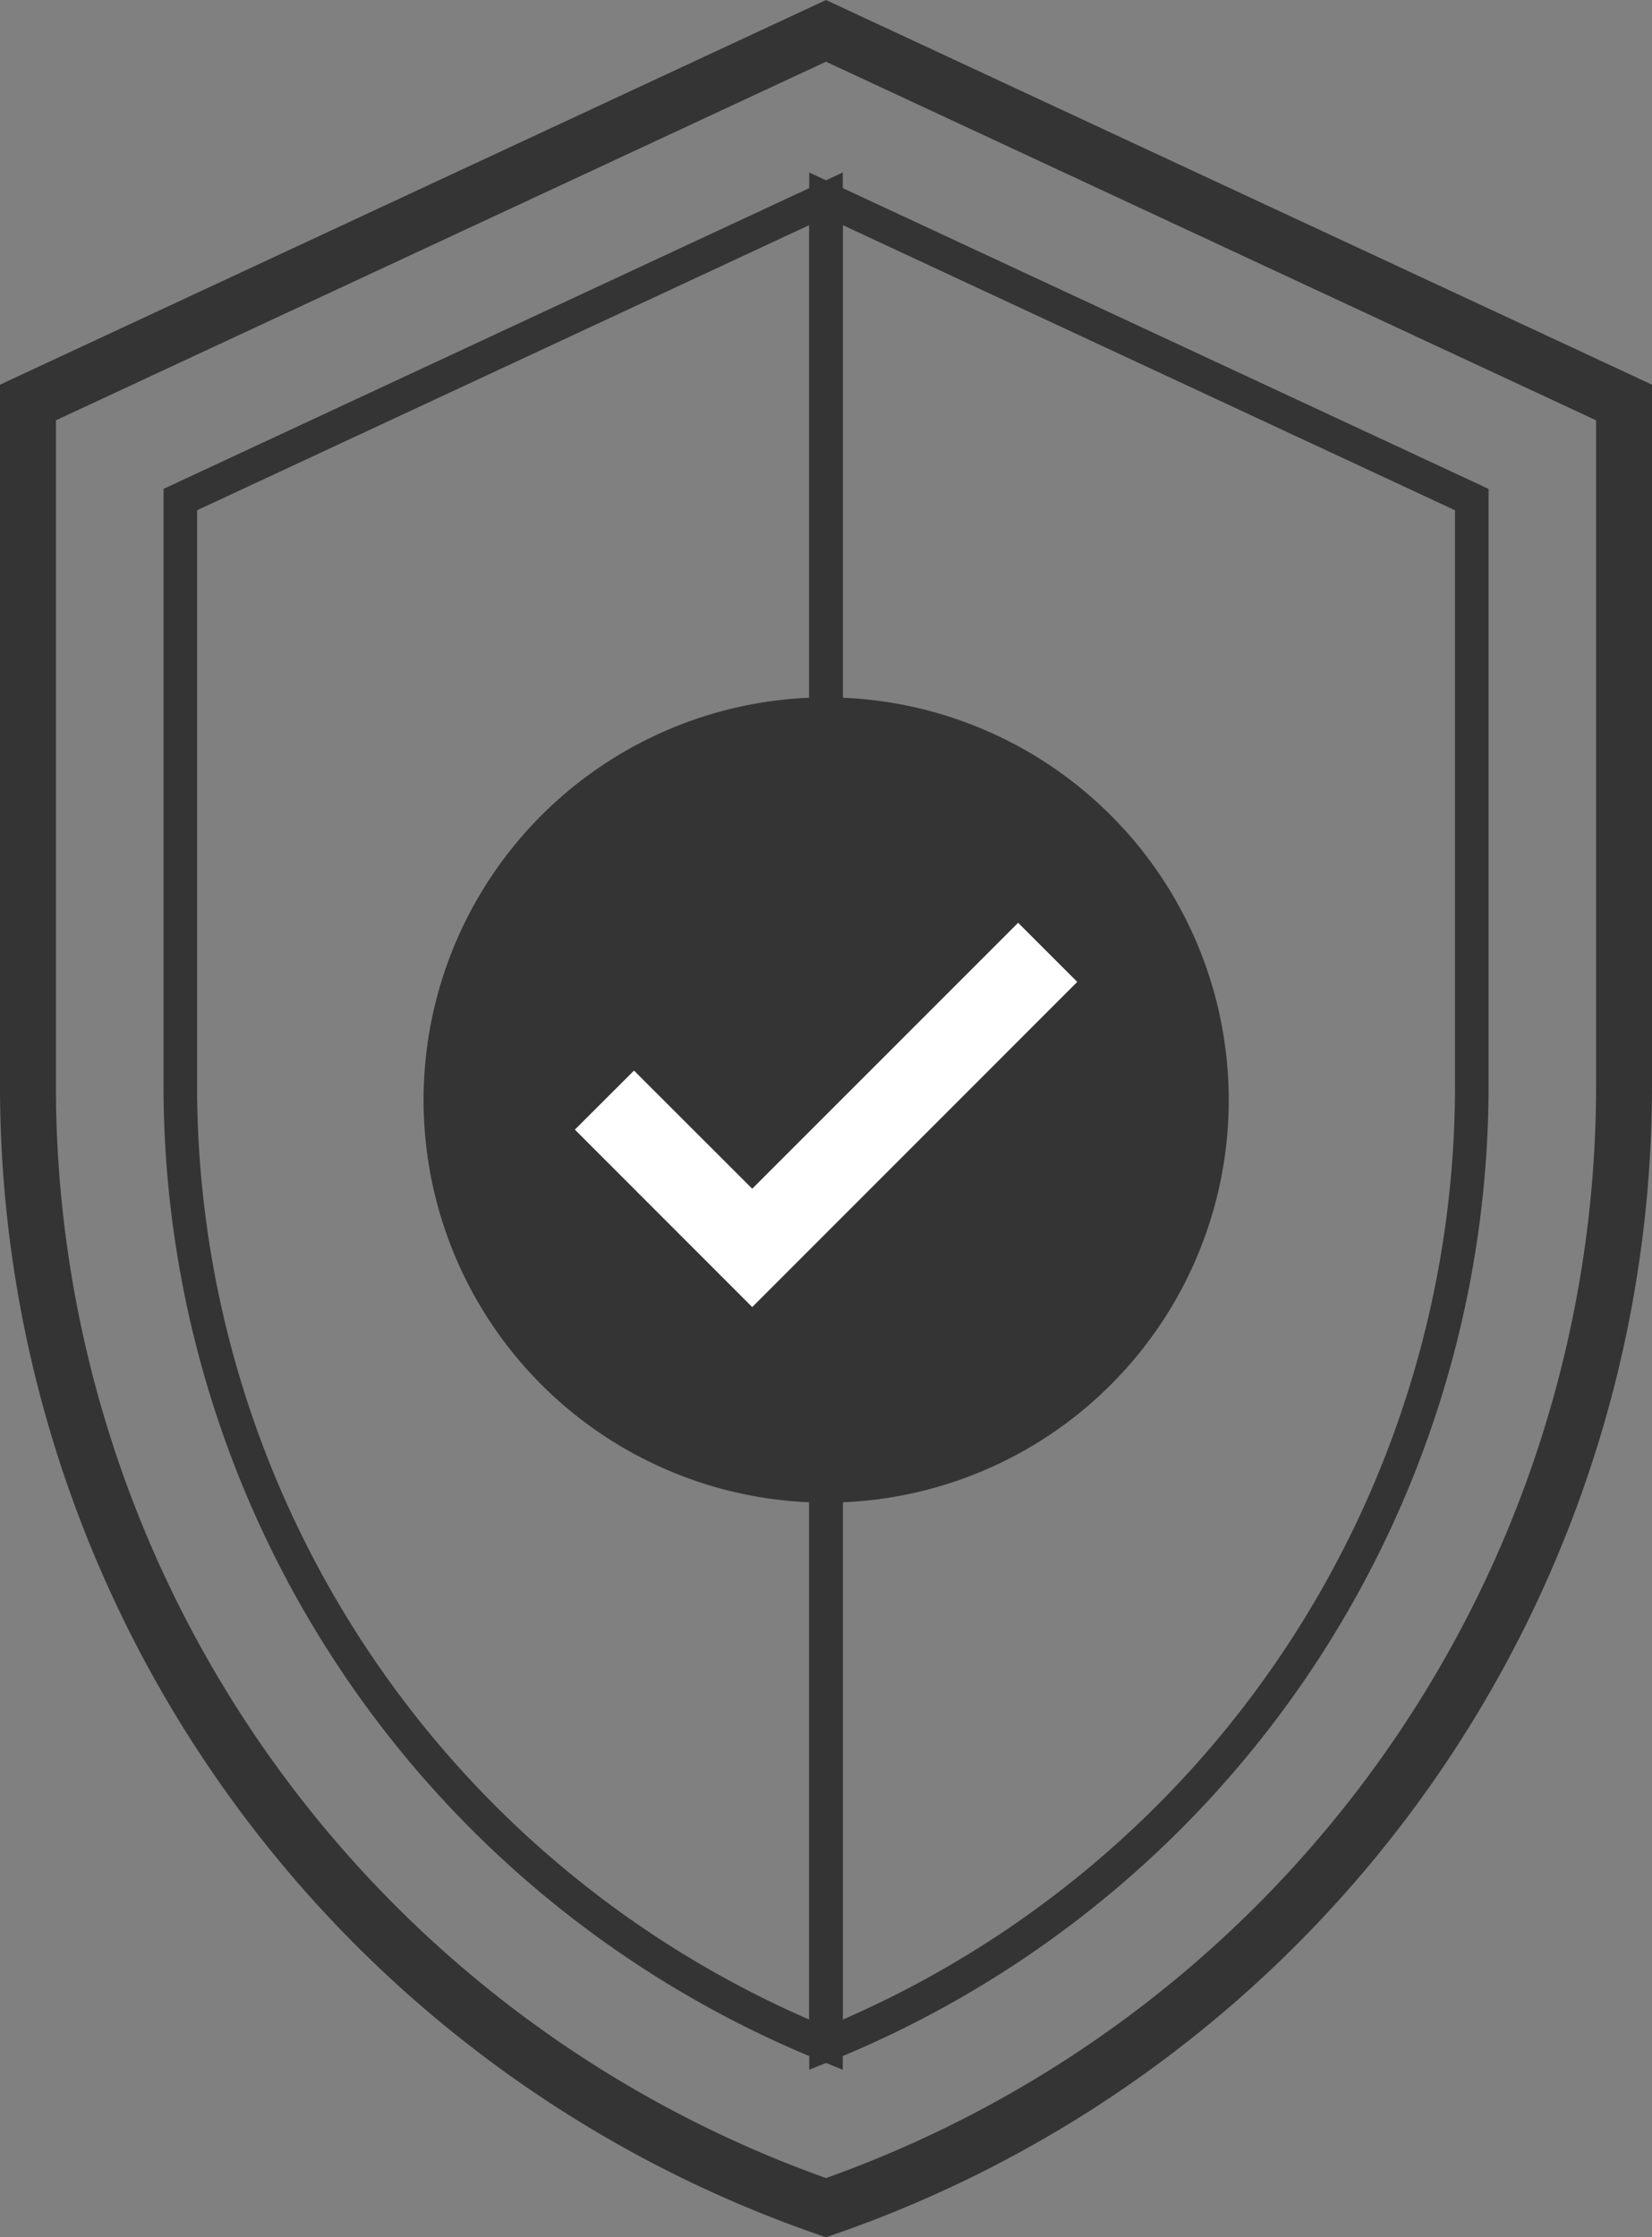 <svg xmlns="http://www.w3.org/2000/svg" width="147.724" height="200.044" viewBox="0 0 147.724 200.044">
  <rect x="0" y="0" width="147.724" height="200.044" fill="#808080" stroke="none"/>
  <g id="グループ_1966" data-name="グループ 1966" transform="translate(-535.138 -10822.984)">
    <g id="グループ_1848" data-name="グループ 1848" transform="translate(-204.839 10094.535)">
      <g id="グループ_1847" data-name="グループ 1847" transform="translate(742.477 731.208)">
        <g id="グループ_1845" data-name="グループ 1845">
          <path id="パス_2990" data-name="パス 2990" d="M774.708,700.971,703.346,734.2v61.11a106.185,106.185,0,0,0,71.362,100.3,106.2,106.2,0,0,0,71.362-100.3V734.2Z" transform="translate(-703.346 -700.971)" fill="none" stroke="#343434" stroke-width="5"/>
          <path id="パス_2991" data-name="パス 2991" d="M711.177,702.619V867.678a92.573,92.573,0,0,0,57.747-85.733V729.511Z" transform="translate(-639.815 -687.601)" fill="none" stroke="#343434" stroke-width="3"/>
          <path id="パス_2992" data-name="パス 2992" d="M704.841,729.511v52.434a92.565,92.565,0,0,0,57.738,85.733V702.619Z" transform="translate(-691.218 -687.601)" fill="none" stroke="#343434" stroke-width="3"/>
        </g>
        <g id="グループ_1846" data-name="グループ 1846" transform="translate(35.366 59.597)">
          <path id="パス_2993" data-name="パス 2993" d="M779.237,743.525a36,36,0,1,1-36.005-36.014A36.006,36.006,0,0,1,779.237,743.525Z" transform="translate(-707.227 -707.511)" fill="#343434"/>
          <path id="パス_2994" data-name="パス 2994" d="M724.572,744.082l-15.859-15.867L714,722.938,724.572,733.5l23.778-23.778,5.286,5.286Z" transform="translate(-695.173 -689.568)" fill="#fff"/>
        </g>
      </g>
    </g>
  </g>
</svg>
